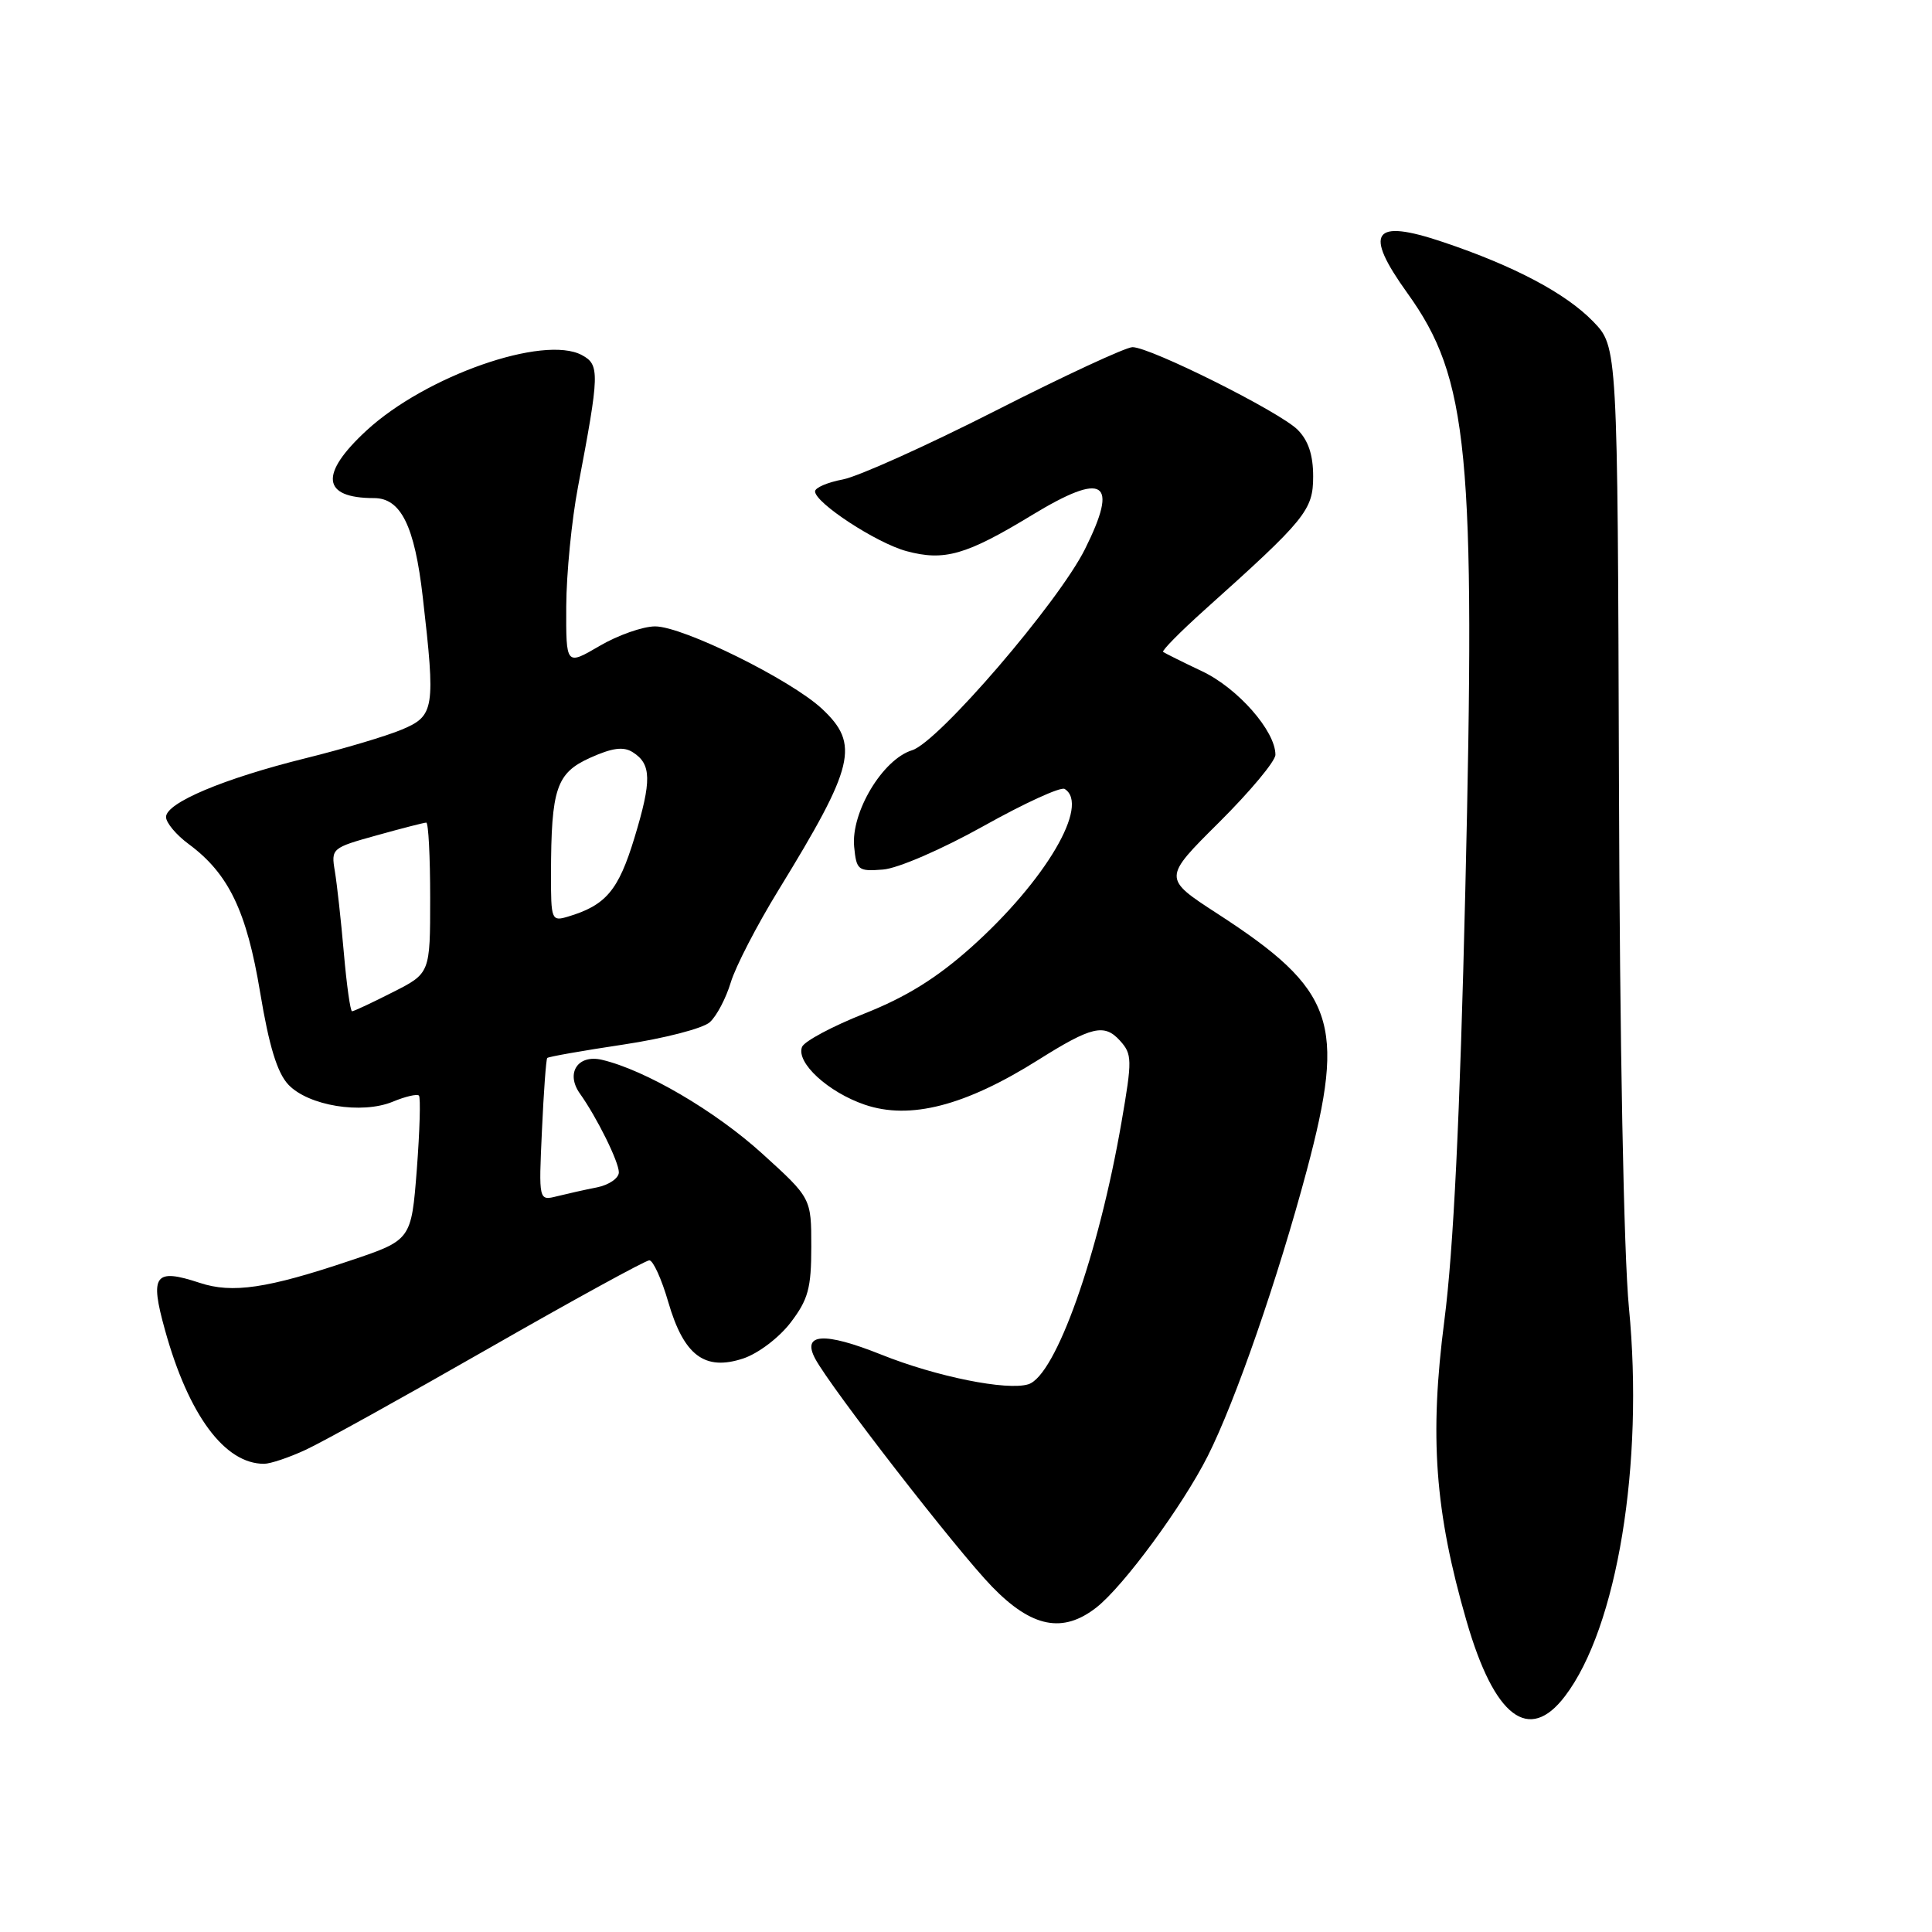 <?xml version="1.0" encoding="UTF-8" standalone="no"?>
<!DOCTYPE svg PUBLIC "-//W3C//DTD SVG 1.1//EN" "http://www.w3.org/Graphics/SVG/1.1/DTD/svg11.dtd" >
<svg xmlns="http://www.w3.org/2000/svg" xmlns:xlink="http://www.w3.org/1999/xlink" version="1.1" viewBox="0 0 256 256">
 <g >
 <path fill="currentColor"
d=" M 207.37 224.75 C 214.29 215.66 217.85 193.98 215.84 173.25 C 215.16 166.26 214.62 138.09 214.52 103.72 C 214.34 45.95 214.34 45.95 211.10 42.60 C 207.47 38.86 200.64 35.24 191.20 32.07 C 181.88 28.93 180.64 30.71 186.50 38.86 C 194.60 50.14 195.54 59.90 194.16 118.00 C 193.45 148.05 192.59 165.65 191.39 174.93 C 189.39 190.35 190.12 200.28 194.33 214.82 C 198.02 227.56 202.59 231.04 207.37 224.75 Z  M 145.29 212.99 C 148.90 210.15 156.70 199.54 160.03 192.94 C 163.69 185.69 169.32 169.44 173.16 155.06 C 178.39 135.45 176.90 131.17 161.29 121.05 C 154.08 116.37 154.08 116.37 161.54 108.96 C 165.64 104.88 169.00 100.86 169.00 100.01 C 169.00 96.86 164.02 91.19 159.29 88.95 C 156.65 87.70 154.33 86.54 154.12 86.38 C 153.92 86.22 156.39 83.71 159.62 80.81 C 173.02 68.80 174.00 67.60 174.00 63.13 C 174.00 60.29 173.36 58.36 171.94 56.94 C 169.56 54.56 152.43 46.00 150.06 46.00 C 149.19 46.00 141.02 49.79 131.92 54.42 C 122.81 59.05 113.70 63.15 111.68 63.53 C 109.66 63.91 108.00 64.62 108.00 65.11 C 108.00 66.63 116.14 71.96 120.12 73.03 C 125.12 74.38 128.03 73.55 136.73 68.26 C 146.33 62.43 148.29 63.69 143.76 72.77 C 140.23 79.84 124.32 98.35 120.86 99.41 C 116.96 100.61 112.74 107.64 113.18 112.20 C 113.48 115.31 113.71 115.48 117.00 115.22 C 118.97 115.07 124.80 112.54 130.32 109.46 C 135.72 106.44 140.55 104.22 141.07 104.54 C 144.47 106.64 138.52 116.73 128.69 125.52 C 124.13 129.59 120.10 132.10 114.55 134.30 C 110.29 135.99 106.56 137.98 106.27 138.73 C 105.47 140.81 109.73 144.72 114.59 146.38 C 120.59 148.42 127.90 146.53 137.58 140.44 C 144.64 136.00 146.33 135.60 148.40 137.89 C 150.02 139.68 150.04 140.40 148.61 148.66 C 145.56 166.31 139.89 182.26 136.27 183.42 C 133.46 184.31 124.06 182.42 116.74 179.48 C 109.21 176.47 106.21 176.66 108.02 180.04 C 110.09 183.91 126.83 205.49 131.46 210.25 C 136.72 215.67 140.84 216.48 145.29 212.99 Z  M 40.50 192.11 C 42.70 191.10 53.64 185.03 64.82 178.63 C 76.00 172.23 85.55 167.00 86.04 167.00 C 86.54 167.00 87.67 169.49 88.55 172.53 C 90.61 179.61 93.37 181.69 98.47 180.01 C 100.46 179.35 103.22 177.26 104.76 175.25 C 107.09 172.19 107.50 170.70 107.50 165.21 C 107.50 158.76 107.50 158.76 101.00 152.86 C 94.75 147.19 85.50 141.78 79.76 140.43 C 76.57 139.68 74.92 142.19 76.83 144.89 C 79.09 148.06 82.00 153.94 82.00 155.34 C 82.00 156.11 80.70 157.01 79.12 157.33 C 77.53 157.64 75.14 158.18 73.81 158.51 C 71.38 159.12 71.38 159.12 71.81 149.81 C 72.04 144.69 72.36 140.36 72.51 140.19 C 72.66 140.02 77.20 139.22 82.60 138.41 C 88.00 137.60 93.15 136.27 94.05 135.45 C 94.96 134.64 96.20 132.26 96.83 130.18 C 97.45 128.10 100.30 122.59 103.15 117.95 C 113.26 101.47 113.94 98.62 108.92 93.92 C 104.78 90.06 90.50 83.00 86.81 83.00 C 85.19 83.00 81.86 84.17 79.43 85.60 C 75.00 88.19 75.00 88.19 75.03 80.35 C 75.05 76.03 75.75 68.90 76.59 64.50 C 79.45 49.44 79.49 48.33 77.10 47.05 C 72.04 44.34 56.41 49.81 48.57 57.04 C 42.29 62.83 42.64 66.00 49.56 66.00 C 53.12 66.00 54.94 69.68 56.02 79.12 C 57.72 93.90 57.57 94.86 53.25 96.67 C 51.19 97.54 45.43 99.25 40.45 100.48 C 29.62 103.17 22.00 106.38 22.00 108.26 C 22.00 109.01 23.35 110.63 25.01 111.85 C 30.29 115.76 32.68 120.71 34.47 131.50 C 35.65 138.61 36.73 142.14 38.20 143.71 C 40.84 146.52 47.93 147.68 52.05 145.98 C 53.71 145.29 55.26 144.93 55.51 145.17 C 55.75 145.42 55.62 149.83 55.23 154.97 C 54.50 164.32 54.50 164.32 46.36 167.05 C 35.42 170.73 30.78 171.41 26.48 169.99 C 20.48 168.01 19.82 168.91 21.86 176.23 C 24.98 187.51 29.79 193.99 35.00 193.96 C 35.83 193.96 38.30 193.13 40.50 192.11 Z  M 45.56 126.25 C 45.19 121.99 44.65 117.12 44.37 115.44 C 43.86 112.43 43.96 112.34 49.91 110.69 C 53.24 109.76 56.20 109.00 56.48 109.00 C 56.77 109.00 57.00 113.49 57.00 118.98 C 57.00 128.97 57.00 128.97 52.03 131.48 C 49.30 132.87 46.88 134.00 46.65 134.00 C 46.42 134.00 45.93 130.51 45.56 126.25 Z  M 73.01 115.82 C 73.03 104.47 73.72 102.43 78.20 100.41 C 81.13 99.09 82.61 98.89 83.84 99.67 C 86.33 101.24 86.38 103.41 84.06 111.04 C 81.94 118.00 80.28 119.96 75.25 121.46 C 73.08 122.11 73.00 121.90 73.01 115.82 Z "/>
</g>
</svg>